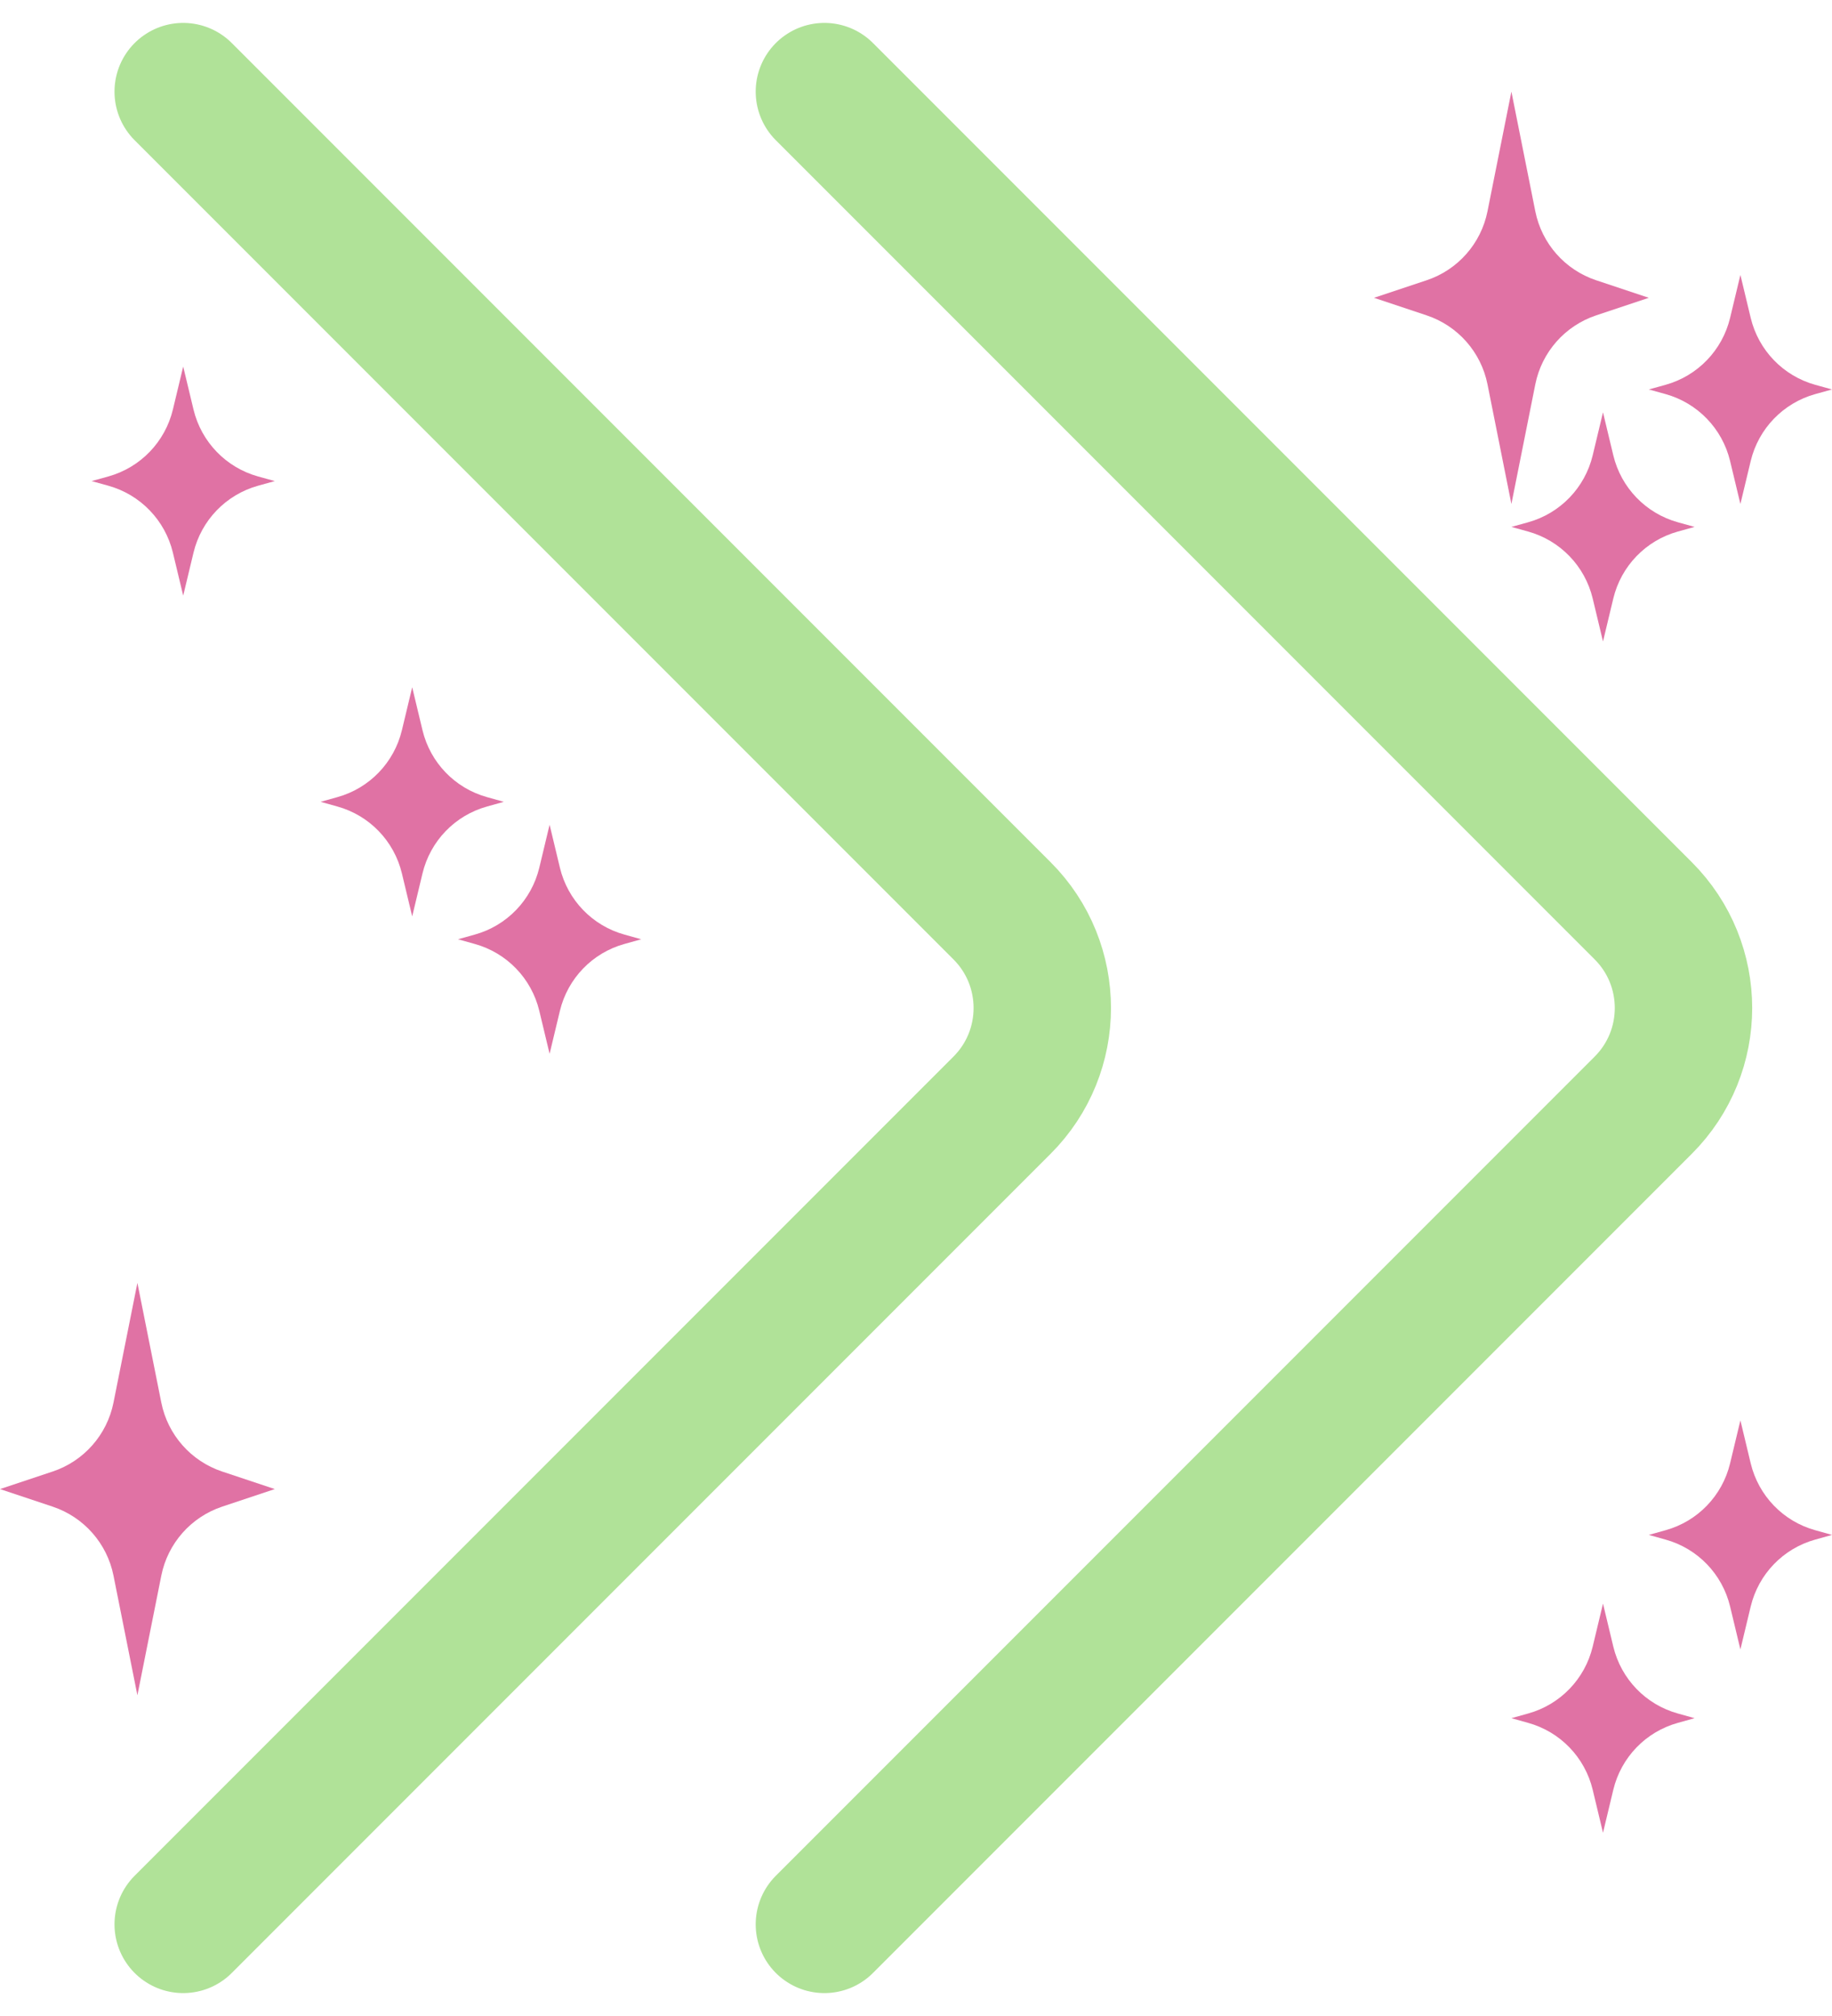 <svg width="40" height="44" viewBox="0 0 40 44" fill="none" xmlns="http://www.w3.org/2000/svg">
<g clip-path="url(#clip0_3_23)">
<path d="M4 2L21.879 19.879C23.05 21.05 23.05 22.95 21.879 24.121L4 42" stroke="#B0E298" stroke-width="3" stroke-linecap="round"/>
<path d="M18 2L35.879 19.879C37.05 21.05 37.05 22.95 35.879 24.121L18 42" stroke="#B0E298" stroke-width="3" stroke-linecap="round"/>
<path d="M34.851 6.117L36 6.5L34.851 6.883C34.17 7.11 33.663 7.684 33.522 8.388L33 11L32.478 8.388C32.337 7.684 31.83 7.11 31.149 6.883L30 6.5L31.149 6.117C31.83 5.89 32.337 5.316 32.478 4.612L33 2L33.522 4.612C33.663 5.316 34.17 5.89 34.851 6.117Z" fill="#E072A4"/>
<path d="M4.851 32.117L6 32.5L4.851 32.883C4.17 33.11 3.663 33.684 3.522 34.388L3 37L2.478 34.388C2.337 33.684 1.83 33.11 1.149 32.883L0 32.5L1.149 32.117C1.83 31.89 2.337 31.316 2.478 30.612L3 28L3.522 30.612C3.663 31.316 4.17 31.89 4.851 32.117Z" fill="#E072A4"/>
<path d="M39.635 8.399L40 8.5L39.635 8.601C38.934 8.796 38.395 9.355 38.225 10.062L38 11L37.775 10.062C37.605 9.355 37.066 8.796 36.365 8.601L36 8.5L36.365 8.399C37.066 8.204 37.605 7.645 37.775 6.938L38 6L38.225 6.938C38.395 7.645 38.934 8.204 39.635 8.399Z" fill="#E072A4"/>
<path d="M36.635 11.399L37 11.5L36.635 11.601C35.934 11.796 35.395 12.355 35.225 13.062L35 14L34.775 13.062C34.605 12.355 34.066 11.796 33.365 11.601L33 11.5L33.365 11.399C34.066 11.204 34.605 10.645 34.775 9.938L35 9L35.225 9.938C35.395 10.645 35.934 11.204 36.635 11.399Z" fill="#E072A4"/>
<path d="M36.635 37.398L37 37.5L36.635 37.602C35.934 37.796 35.395 38.355 35.225 39.062L35 40L34.775 39.062C34.605 38.355 34.066 37.796 33.365 37.602L33 37.5L33.365 37.398C34.066 37.204 34.605 36.645 34.775 35.938L35 35L35.225 35.938C35.395 36.645 35.934 37.204 36.635 37.398Z" fill="#E072A4"/>
<path d="M39.635 33.398L40 33.5L39.635 33.602C38.934 33.796 38.395 34.355 38.225 35.062L38 36L37.775 35.062C37.605 34.355 37.066 33.796 36.365 33.602L36 33.5L36.365 33.398C37.066 33.204 37.605 32.645 37.775 31.938L38 31L38.225 31.938C38.395 32.645 38.934 33.204 39.635 33.398Z" fill="#E072A4"/>
<path d="M13.635 20.398L14 20.5L13.635 20.602C12.934 20.796 12.395 21.355 12.225 22.062L12 23L11.775 22.062C11.605 21.355 11.066 20.796 10.365 20.602L10 20.5L10.365 20.398C11.066 20.204 11.605 19.645 11.775 18.938L12 18L12.225 18.938C12.395 19.645 12.934 20.204 13.635 20.398Z" fill="#E072A4"/>
<path d="M10.635 17.398L11 17.5L10.635 17.602C9.934 17.796 9.395 18.355 9.225 19.062L9 20L8.775 19.062C8.605 18.355 8.066 17.796 7.365 17.602L7 17.5L7.365 17.398C8.066 17.204 8.605 16.645 8.775 15.938L9 15L9.225 15.938C9.395 16.645 9.934 17.204 10.635 17.398Z" fill="#E072A4"/>
<path d="M5.635 10.399L6 10.5L5.635 10.601C4.934 10.796 4.395 11.355 4.225 12.062L4 13L3.775 12.062C3.605 11.355 3.066 10.796 2.365 10.601L2 10.5L2.365 10.399C3.066 10.204 3.605 9.645 3.775 8.938L4 8L4.225 8.938C4.395 9.645 4.934 10.204 5.635 10.399Z" fill="#E072A4"/>
</g>
<defs>
<clipPath id="clip0_3_23">
<rect width="40" height="44" fill="white"/>
</clipPath>
</defs>
</svg>
